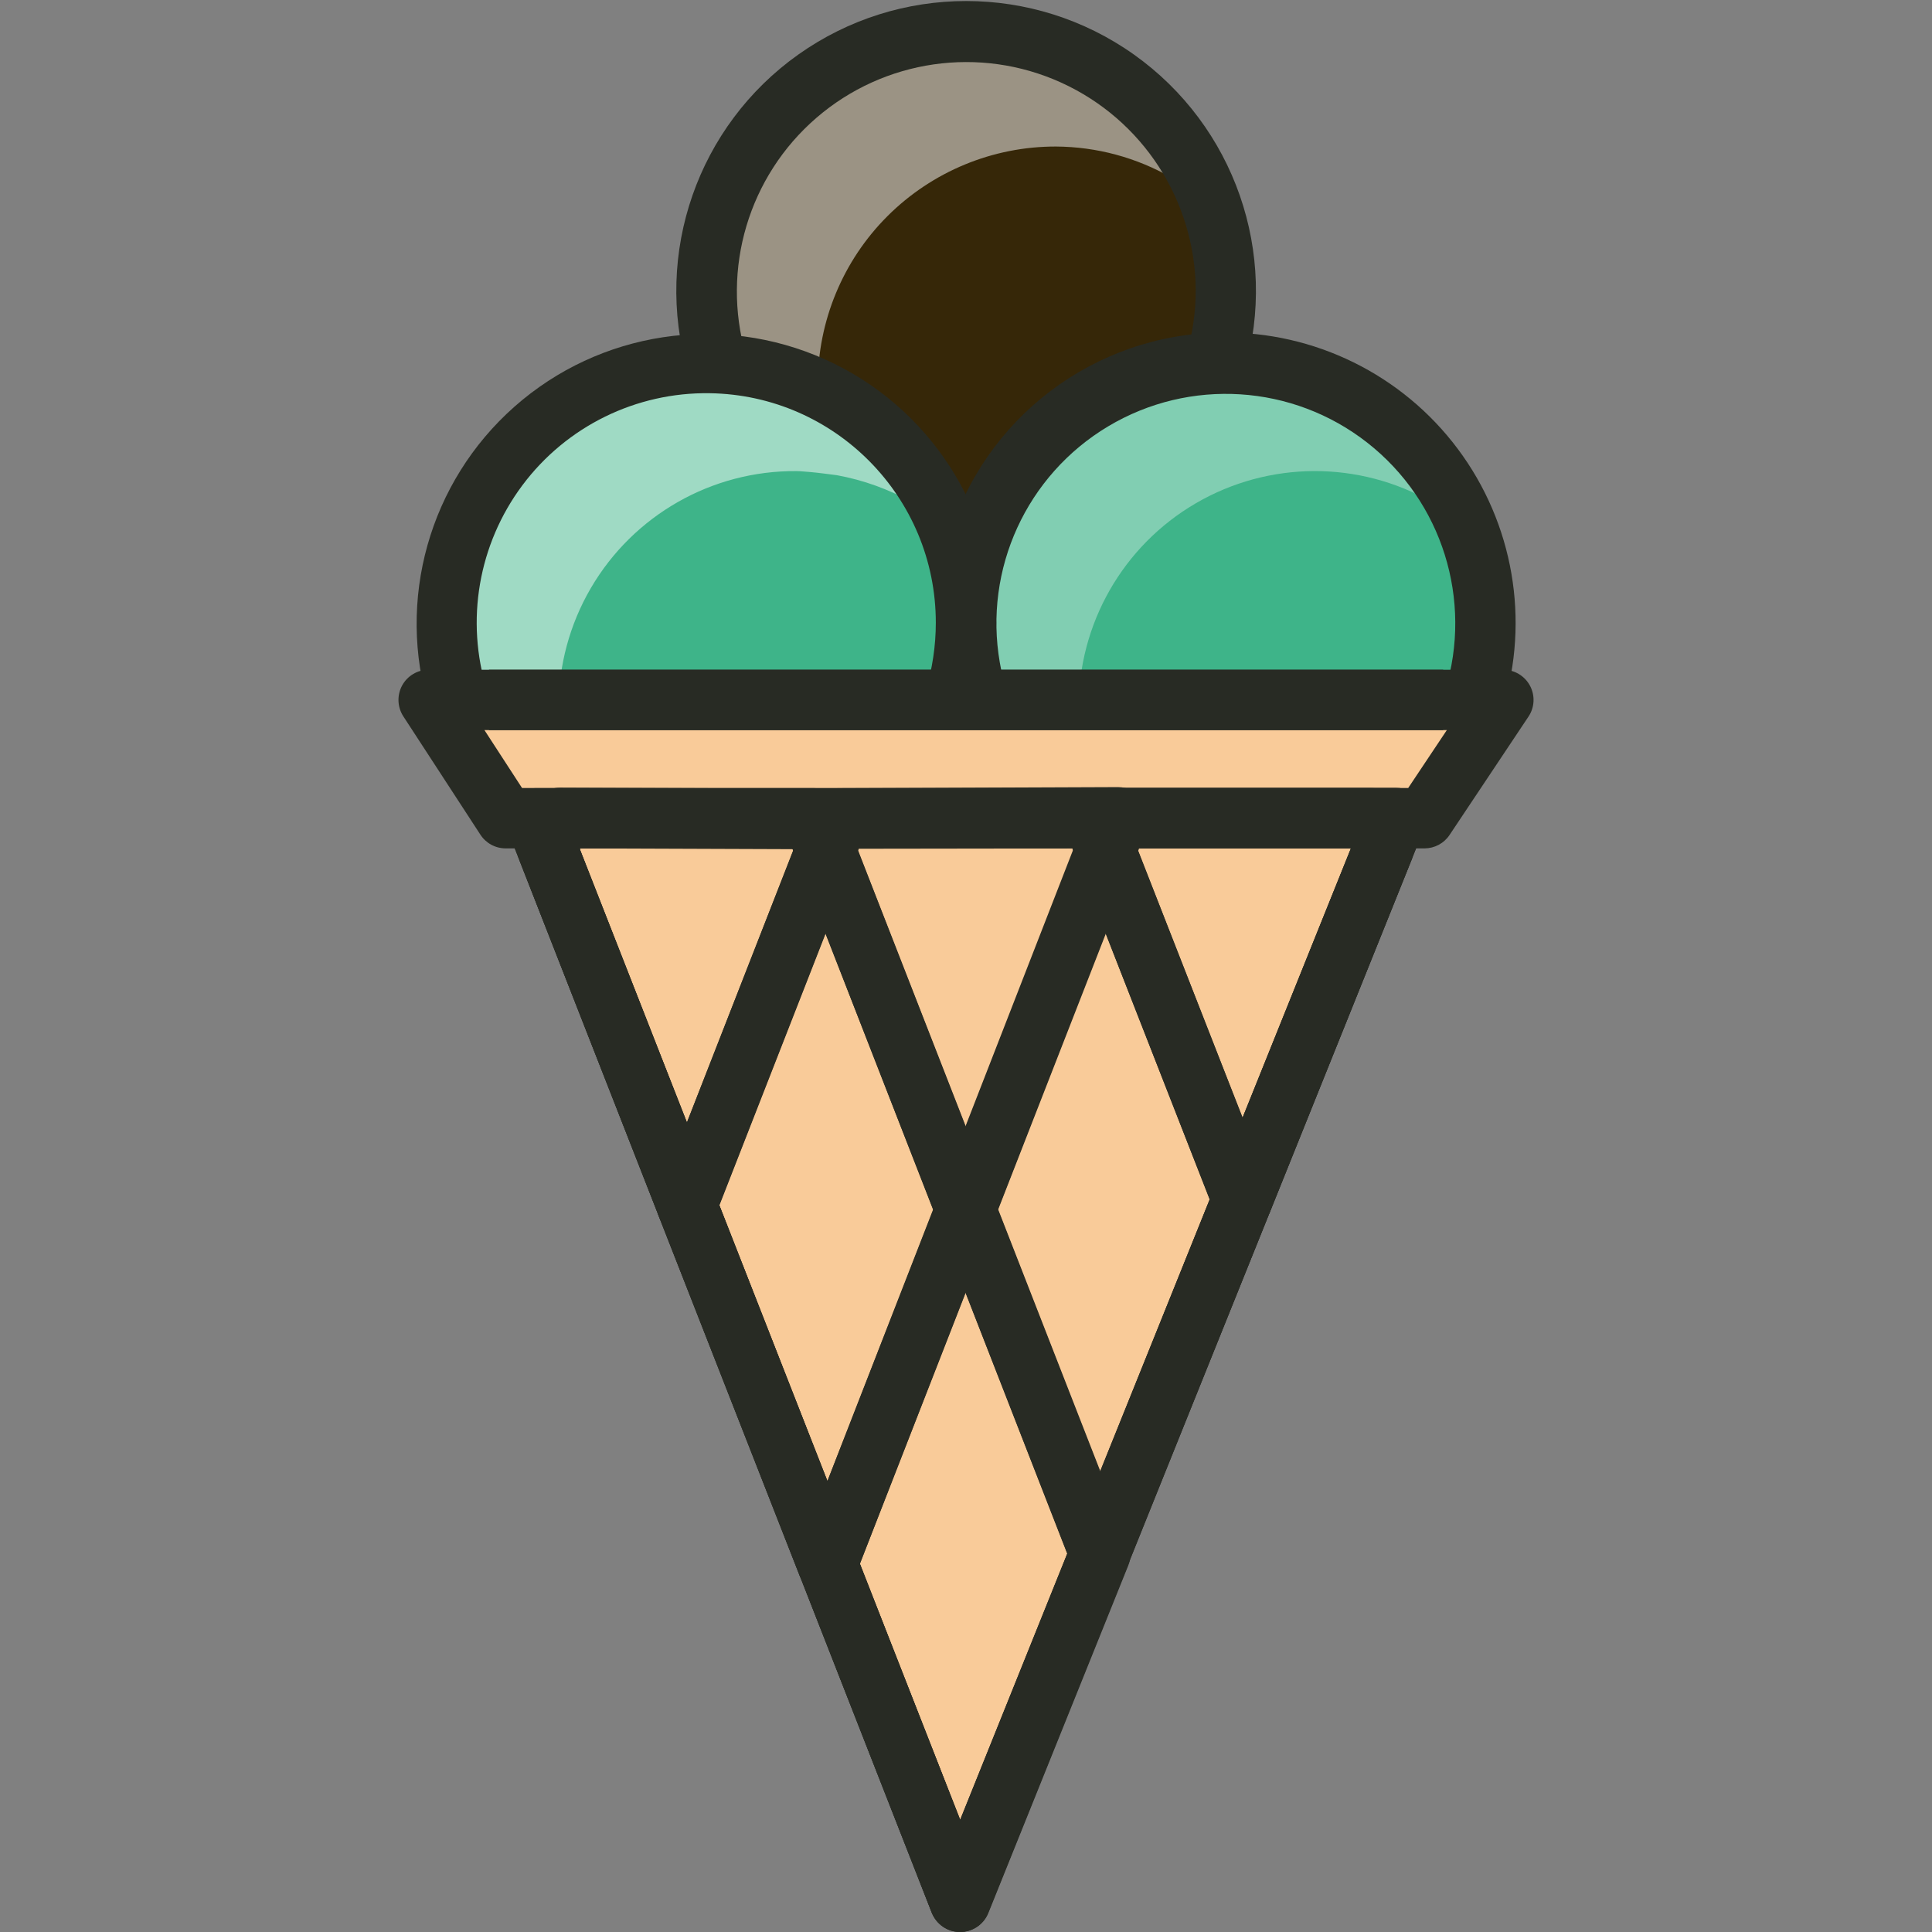 <svg id="eOvHm70AyJu1" xmlns="http://www.w3.org/2000/svg" xmlns:xlink="http://www.w3.org/1999/xlink" viewBox="-6.6 0 32 32" shape-rendering="geometricPrecision" text-rendering="geometricPrecision"><rect x="-6.6" y="0" width="32" height="32" fill="#808080" stroke="none"/><g transform="translate(-138.576-133.994)"><g><g><g><circle r="3.938" transform="translate(147.967 138.859)" fill="#362708"/></g></g><g><g><circle r="3.938" transform="translate(143.675 144.234)" fill="#3eb489"/></g></g><g><g><circle r="3.938" transform="translate(152.28 144.234)" fill="#3eb489"/></g></g><g><g opacity="0.5"><g><path d="M149.466,136.421c.674.004,1.335.182,1.919.518-.87-1.565-2.689-2.344-4.422-1.892s-2.94,2.02-2.934,3.811c-.001.515.101,1.025.3,1.5-1.144-.206-2.321.108-3.21.858s-1.399,1.856-1.39,3.018c.004,1.421.776,2.729,2.019,3.419-.697-1.214-.692-2.709.014-3.918s2.005-1.949,3.405-1.938c.076,0,.149.011.223.015.1.007.388.045.448.053.438.08.859.232,1.247.45-.361-.639-.892-1.167-1.534-1.523-.019-.144-.029-.288-.03-.433-0-1.046.416-2.049,1.156-2.787s1.744-1.153,2.789-1.151Z" fill="#fff"/></g></g><g opacity="0.35"><g><path d="M149.842,145.733c-.009-1.4.731-2.698,1.94-3.403s2.703-.712,3.917-.016c-.809-1.457-2.45-2.245-4.093-1.965s-2.93,1.567-3.21,3.21.508,3.284,1.965,4.093c-.336-.584-.515-1.245-.519-1.919Z" fill="#fff"/></g></g></g><g><g><path d="M155.092,147.546h-14.251l7.033,17.946Z" fill="#f9cb99"/></g></g><g><g><path d="M155.571,147.546h-15.219l-1.277-1.96h17.8Z" fill="#f9cb99"/></g></g></g><g><g><g><rect width="15.805" height="1" rx="0" ry="0" transform="translate(140.075 145.087)" fill="#282b24"/></g></g><g><g><path d="M147.875,165.991c-.202-.009-.383-.13-.466-.315l-7.031-17.947c-.092-.255.036-.536.288-.635s.537.022.643.271l6.572,16.775l6.737-16.754.94.343-.2.5-7.014,17.44c-.075.193-.261.321-.469.322Z" fill="#282b24"/></g></g><g><g><path d="M156.867,145.735l-.955-.3c.462-1.503-.049-3.136-1.287-4.107s-2.945-1.079-4.295-.272-2.063,2.362-1.794,3.912c.027.158.065.315.113.468l-.956.294c-.28-.904-.288-1.871-.022-2.78.586-2.024,2.429-3.425,4.536-3.448v0c1.538-.021,2.994.696,3.915,1.928s1.197,2.831.743,4.301Z" fill="#282b24"/></g></g><g><g><path d="M152.588,140.148l-.96-.279c.101-.348.153-.709.153-1.072-.01-1.482-.88-2.822-2.229-3.435s-2.931-.385-4.053.583-1.579,2.499-1.171,3.924l-.96.279c-.569-1.961.165-4.068,1.83-5.25s3.895-1.183,5.56,0s2.399,3.289,1.83,5.25Z" fill="#282b24"/></g></g><g><g><path d="M139.089,145.736c-.554-1.801-.003-3.759,1.409-5.007s3.423-1.554,5.142-.783s2.829,2.476,2.836,4.361c0.0.281-.024.562-.072.839-.036.199-.083.396-.142.589l-.956-.294c.113-.367.17-.75.17-1.134 0-2.077-1.667-3.769-3.744-3.8v0c-1.219-.019-2.373.547-3.103,1.524s-.948,2.244-.585,3.407Z" fill="#282b24"/></g></g><g><g><path d="M155.572,148.046h-15.22c-.169 0-.327-.085-.419-.227l-1.276-1.959c-.1-.154-.108-.35-.021-.511s.256-.262.44-.262h17.8c.184 0.0.354.102.441.264s.078.36-.025.513l-1.307,1.96c-.092.138-.247.221-.413.222Zm-14.949-1h14.677l.64-.959h-15.94Z" fill="#282b24"/></g></g><g><g><path d="M147.874,165.994v0c-.204-.001-.387-.127-.462-.317l-7.034-17.947c-.06-.154-.04-.328.053-.464s.248-.218.413-.218h4.6c.206 0.0.391.127.466.319l4.755,12.185c.047.118.047.25,0,.368l-2.32,5.763c-.078.191-.265.314-.471.311Zm-6.3-17.946l6.306,16.092l1.776-4.412-4.556-11.682Z" fill="#282b24"/></g></g><g><g><path d="M150.187,160.225c-.2-.016-.378-.137-.465-.318l-4.745-12.173c-.06-.154-.04-.327.053-.463s.248-.218.413-.218l4.636-.007v0c.206-0.0.391.126.466.318l2.471,6.318c.047.119.047.25,0,.369l-2.364,5.861c-.076.19-.261.314-.465.313Zm-4.013-12.173l4.021,10.317l1.818-4.508-2.274-5.814Z" fill="#282b24"/></g></g><g><g><path d="M152.551,154.364c-.212.02-.407-.114-.466-.318l-2.471-6.317c-.06-.154-.04-.328.053-.464s.248-.218.413-.218h4.612c.205-0.0.39.125.465.316l.2.5c.048.119.048.252,0,.371l-2.339,5.816c-.076.191-.262.315-.467.314Zm-1.739-6.317l1.746,4.461l1.794-4.461Z" fill="#282b24"/></g></g><g><g><path d="M147.873,165.994v0c-.205-.001-.388-.127-.463-.317l-2.192-5.6c-.046-.117-.046-.247,0-.364l4.822-12.353c.075-.192.259-.318.465-.318h4.589c.166-0.0.322.082.415.22s.112.313.049.467l-7.219,17.948c-.075.191-.26.317-.466.317Zm-1.654-6.1l1.66,4.24l6.473-16.093h-3.507Z" fill="#282b24"/></g></g><g><g><path d="M145.682,160.4c-.206 0-.391-.126-.466-.317l-2.328-5.941c-.046-.117-.046-.248,0-.365l2.506-6.411c.075-.191.259-.316.464-.317l4.637-.018v0c.165 0.0.319.081.413.218s.113.31.053.463l-4.815,12.369c-.075.192-.259.319-.465.319Zm-1.791-6.441l1.789,4.567l4.084-10.492-3.562.013Z" fill="#282b24"/></g></g><g><g><path d="M143.353,154.459c-.206-0-.39-.126-.465-.318l-2.309-5.9c-.047-.118-.047-.25,0-.368l.209-.519c.076-.19.26-.314.464-.314v0l4.6.018c.165.001.319.082.412.219s.112.31.052.463l-2.5,6.4c-.075.192-.26.318-.466.318Zm-1.772-6.394l1.772,4.522l1.769-4.528-3.532-.013Z" fill="#282b24"/></g></g></g></g></svg>
